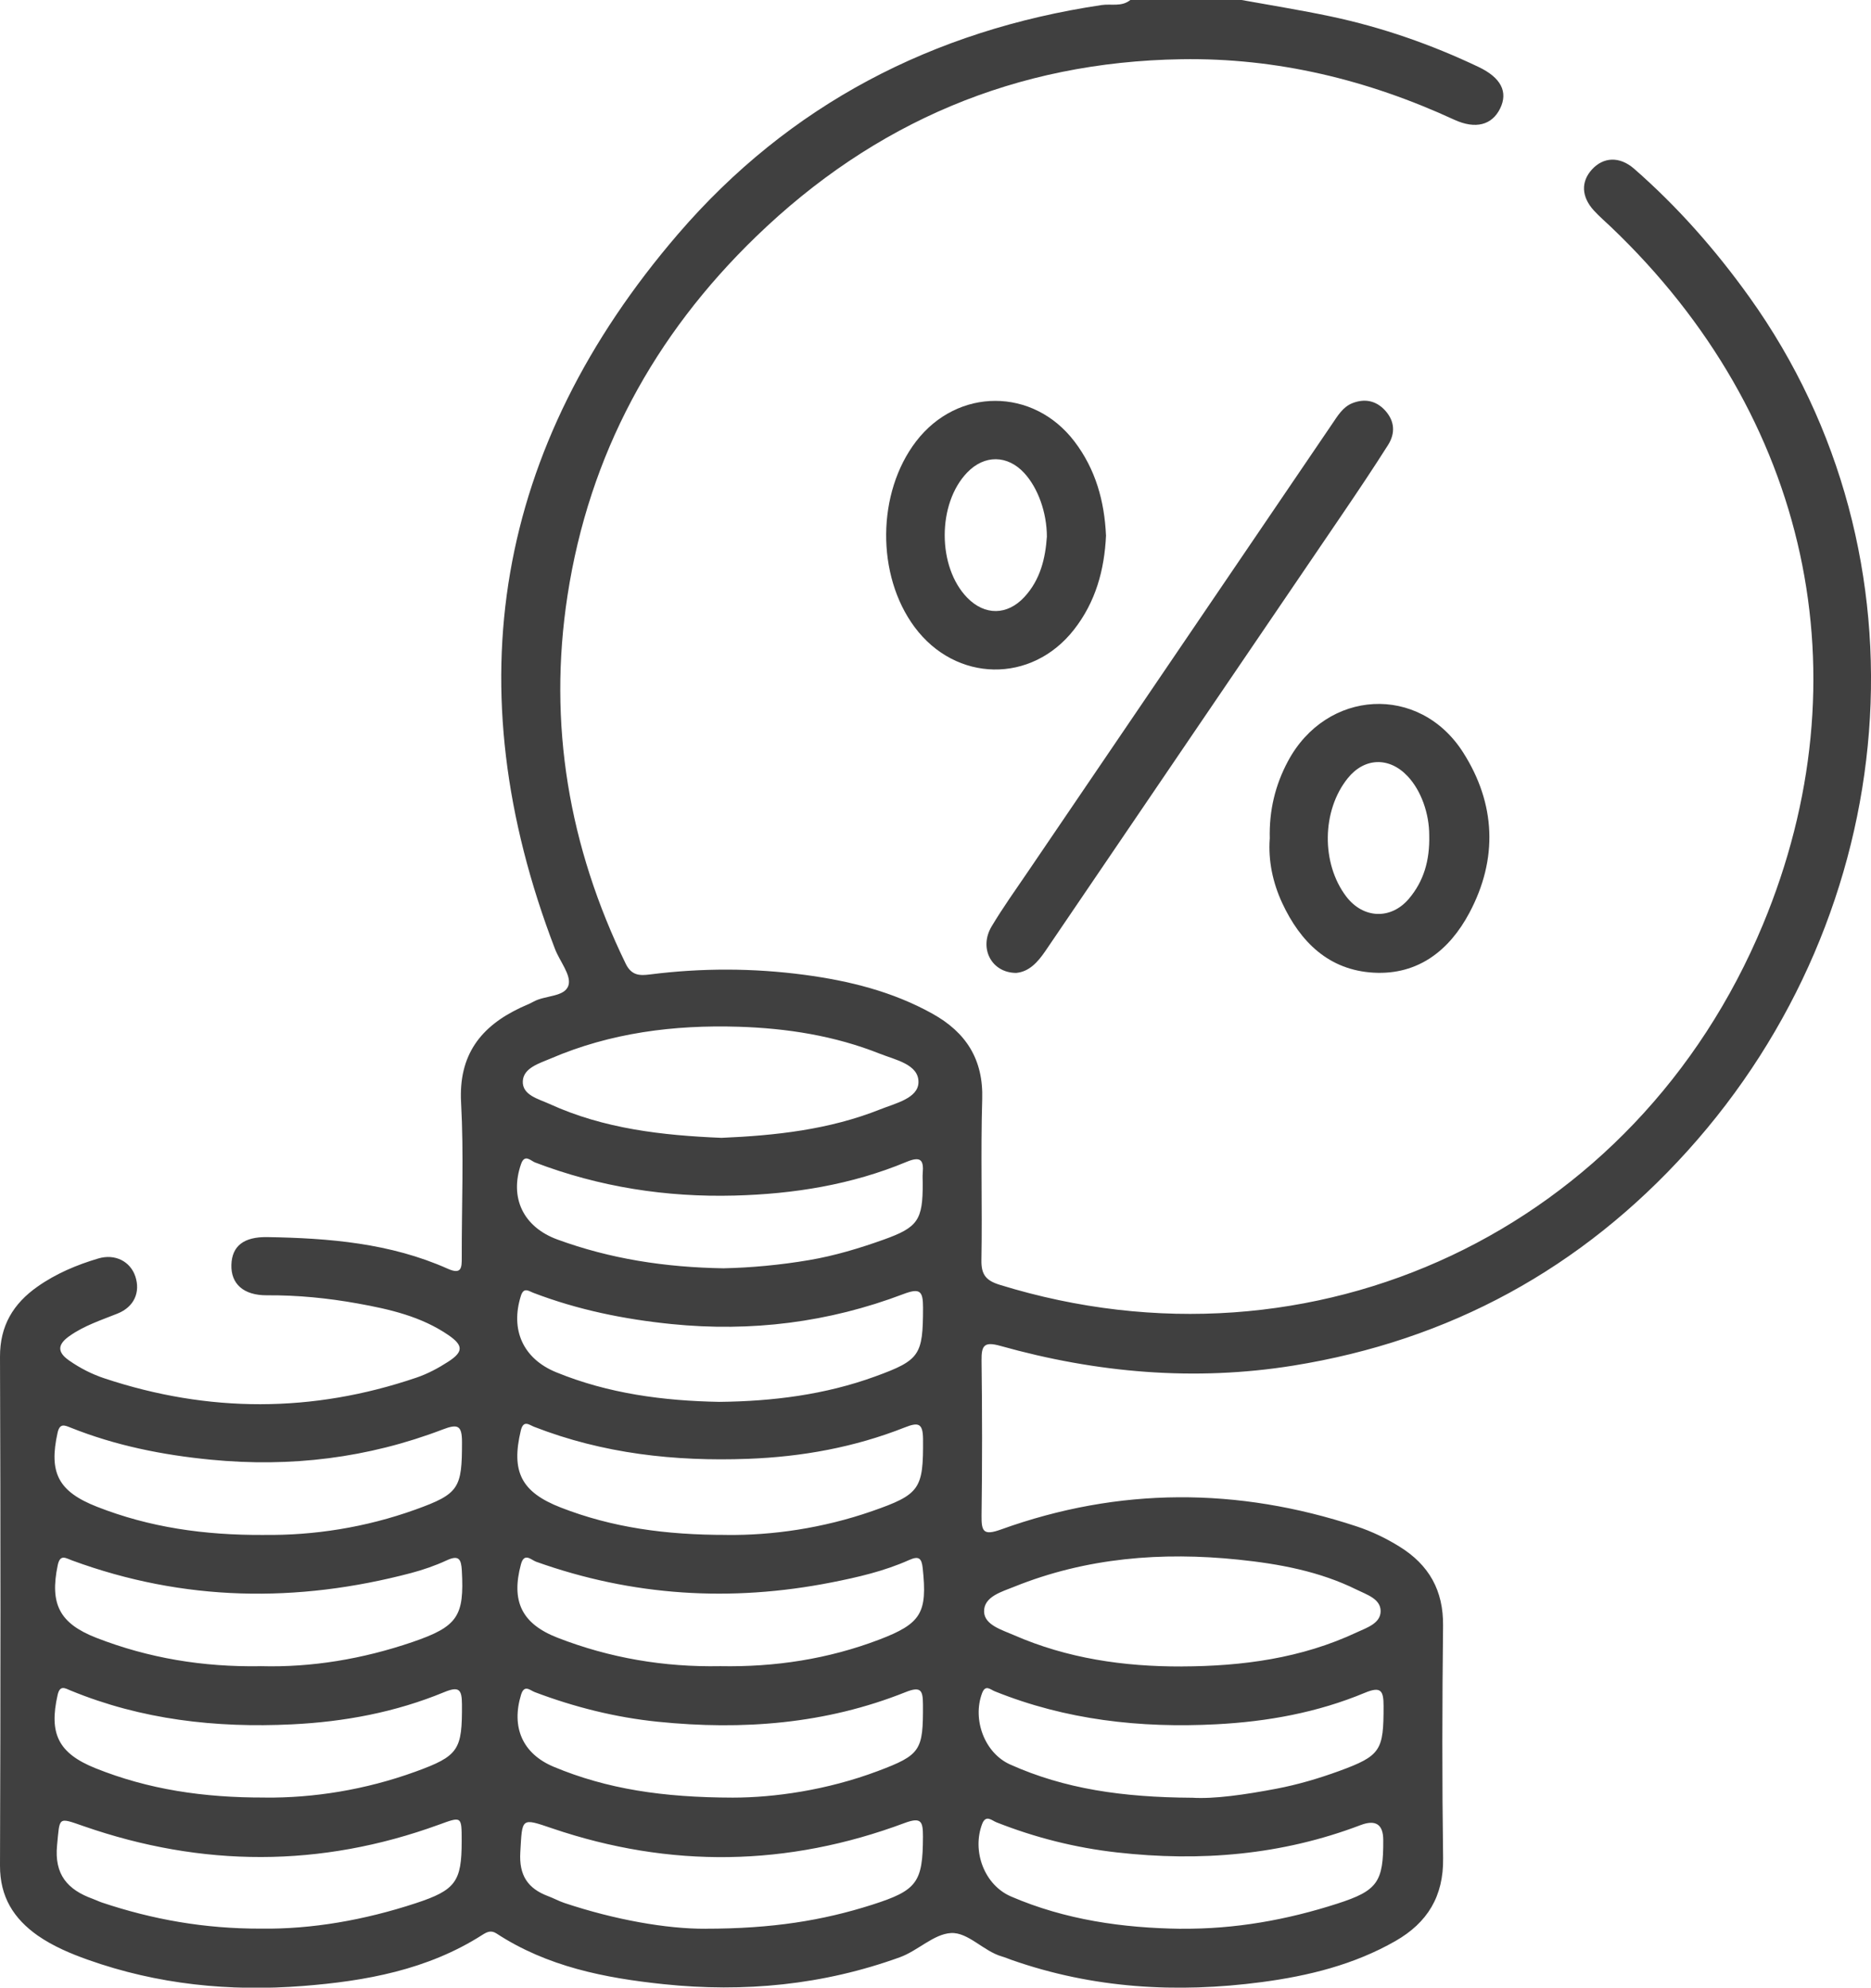 <?xml version="1.0" encoding="UTF-8"?><svg id="Layer_2" xmlns="http://www.w3.org/2000/svg" viewBox="0 0 470.75 500.04"><defs><style>.cls-1{fill:#404040;}</style></defs><g id="Layer_1-2"><path class="cls-1" d="m312.39,0c7.48,1.36,14.99,2.56,22.42,4.13,12.9,2.73,25.29,7.05,37.21,12.72,5.63,2.68,7.47,6.26,5.41,10.46-2.05,4.16-6.18,5.27-11.55,2.8-21.79-10.05-44.64-15.6-68.66-15.21-41.53.66-77.23,15.82-107.02,44.65-25.66,24.83-41.96,54.83-47.41,90.25-4.97,32.34.33,63.24,14.65,92.66,1.48,3.04,3.62,3,6.12,2.68,12.96-1.64,25.92-1.62,38.85.1,11.24,1.5,22.18,4.2,32.2,9.78,8.42,4.68,12.83,11.47,12.52,21.52-.41,13.49.04,27-.2,40.49-.06,3.67,1.18,5.13,4.6,6.19,78.99,24.4,160.07-13.81,192.02-90.61,25.94-62.35,11.65-127.97-38.21-175.5-1.45-1.38-2.98-2.69-4.32-4.16-3.14-3.44-3.28-7.22-.51-10.28,2.89-3.2,6.98-3.41,10.65-.21,10.96,9.58,20.51,20.44,28.99,32.28,46.8,65.39,38.61,154.78-15.54,214.77-26.75,29.63-59.9,47.72-99.23,54.04-24.82,3.99-49.46,1.83-73.63-4.95-4.09-1.15-4.84-.19-4.79,3.67.17,13,.18,26,0,39-.05,4.04.51,5.08,4.88,3.51,29.68-10.7,59.56-10.66,89.47-.79,3.8,1.25,7.4,2.98,10.82,5.1,7.41,4.59,11.05,11.01,10.95,19.91-.22,19.5-.26,39,.01,58.5.13,9.56-3.94,16.2-12,20.81-10.44,5.97-21.93,8.78-33.63,10.33-21.35,2.83-42.48,1.62-63-5.6-.78-.28-1.55-.61-2.35-.84-4.68-1.33-8.52-6.15-12.85-5.9-4.35.25-8.31,4.45-12.88,6.1-19.28,6.97-39.14,8.89-59.43,6.76-14.82-1.55-29.27-4.41-42.03-12.75-1.42-.93-2.46-.35-3.64.4-13.75,8.77-29.34,11.58-45.11,12.81-18.37,1.44-36.55-.37-54.08-6.61-4.41-1.57-8.69-3.38-12.56-6.05C3.41,482.66-.02,477.17,0,469.33c.15-42.66.15-85.33,0-127.99-.03-7.82,3.34-13.37,9.42-17.65,4.67-3.29,9.9-5.49,15.34-7.1,4.21-1.24,8.04.76,9.29,4.52,1.31,3.96-.28,7.66-4.46,9.34-4.16,1.67-8.42,3.04-12.13,5.67-2.92,2.07-3.18,3.97-.09,6.13,2.76,1.93,5.73,3.45,8.89,4.5,26.18,8.7,52.37,8.72,78.5-.17,2.81-.95,5.51-2.39,8.01-4.01,3.82-2.47,3.84-4.09.09-6.67-6.87-4.72-14.84-6.54-22.86-7.98-7.54-1.36-15.14-2.11-22.83-2.06-5.9.04-9.1-2.88-8.95-7.68.15-4.7,3.08-7.05,9.02-6.96,15.55.26,30.96,1.51,45.42,7.96,3.46,1.54,3.53-.24,3.52-2.79-.03-13,.54-26.03-.17-38.99-.66-11.97,4.9-19.17,15.03-23.93,1.05-.5,2.16-.9,3.17-1.47,2.95-1.66,8-1.12,8.84-4.2.69-2.52-2.22-5.97-3.41-9.06-25.37-66.09-15.05-126.31,30.95-179.85C198.58,26.34,234.69,7.61,277.17,1.27c2.42-.36,5.05.51,7.22-1.27C293.72,0,303.06,0,312.39,0Zm-15.09,419.23c15.24-.05,30.12-2.03,44.08-8.58,2.48-1.16,5.99-2.24,5.99-5.34,0-3.09-3.51-4.15-5.98-5.37-9.38-4.65-19.57-6.52-29.82-7.58-19.27-1.99-38.24-.5-56.4,6.82-3.11,1.26-7.69,2.49-7.57,6.29.1,3.32,4.46,4.55,7.47,5.87,13.46,5.88,27.66,7.94,42.24,7.9Zm-115.77-132.98c13.59-.58,27.09-2.05,39.92-7.16,3.8-1.52,9.55-2.78,9.64-6.79.11-4.55-5.84-5.67-9.71-7.21-11.38-4.53-23.37-6.41-35.55-6.79-16.27-.5-32.18,1.51-47.27,7.99-2.83,1.21-6.82,2.34-7.02,5.65-.21,3.58,3.97,4.52,6.71,5.78,13.7,6.26,28.35,7.91,43.28,8.53Zm1.35,99.9c11.33.13,24.11-1.67,36.48-5.97,12.16-4.23,12.97-5.6,12.88-18.14-.03-4.1-1.24-4.26-4.62-2.93-12.64,4.99-25.81,7.38-39.4,7.89-18.49.69-36.52-1.31-53.87-8.07-1.19-.47-2.65-1.8-3.31.94-2.48,10.35.09,15.51,10.07,19.39,12.87,5.01,26.29,6.9,41.77,6.88Zm-1.9-33.48c13.41-.14,26.57-1.78,39.25-6.4,11.26-4.1,11.99-5.37,12.01-17.32,0-4.21-.78-4.98-4.99-3.38-18.78,7.12-38.21,9.55-58.27,7.53-11.98-1.21-23.6-3.58-34.84-7.88-1.06-.4-2.36-1.51-3.08.77-2.7,8.54.53,15.81,8.87,19.23,13.14,5.38,26.96,7.19,41.05,7.45Zm-114.52,33.47c12.37.16,25.46-1.83,38.09-6.38,10.98-3.95,11.7-5.39,11.69-16.99,0-4.25-1.11-4.59-4.89-3.14-18.79,7.18-38.23,9.54-58.28,7.59-12.16-1.18-23.98-3.54-35.33-8.08-1.47-.59-2.71-1.16-3.25,1.28-2.24,10.06.14,14.81,9.94,18.65,13.16,5.16,26.9,7.17,42.03,7.08Zm-.88,33.02c12.81.36,25.67-1.8,38.17-6.06,11.45-3.91,13.08-6.52,12.45-17.98-.16-2.9-.76-4-3.83-2.57-2.85,1.32-5.87,2.36-8.91,3.17-28.75,7.59-57.23,7.17-85.33-3.16-1.58-.58-3.01-1.67-3.61,1.21-2.03,9.74.44,14.65,9.75,18.27,13.13,5.1,26.79,7.37,41.3,7.13Zm115.62,0c13.75.26,27.13-1.78,39.99-6.67,10.67-4.06,12.15-6.79,10.97-17.96-.27-2.54-.97-3.17-3.43-2.07-6.26,2.8-12.92,4.34-19.61,5.65-25.21,4.95-49.98,3.44-74.25-5.23-1.2-.43-2.97-2.43-3.8.65-2.51,9.31.2,14.97,9.22,18.48,13.14,5.11,26.81,7.42,40.91,7.15Zm-115.5,66.03c12.76.17,25.98-2.15,38.89-6.39,10.04-3.3,11.58-5.43,11.57-15.61,0-6.35.03-6.25-5.79-4.13-29.72,10.81-59.51,10.71-89.3.36-6.6-2.29-6-2.39-6.71,4.78-.73,7.39,2.65,11.2,8.96,13.49.78.28,1.53.66,2.32.93,12.72,4.26,25.77,6.61,40.07,6.57Zm1.03-32.97c12.08.12,25.15-1.93,37.75-6.5,11.02-3.99,11.81-5.52,11.75-16.98-.02-3.77-.76-4.57-4.5-3.03-12.23,5.05-25.09,7.45-38.29,8.09-19.13.93-37.8-1.16-55.67-8.51-1.38-.57-2.69-1.47-3.27,1.1-2.21,9.72.14,14.68,9.53,18.45,13.26,5.32,27.13,7.43,42.7,7.37Zm110.76,32.99c16.77,0,29.48-2.05,41.94-6.03,11.29-3.61,12.77-5.56,12.79-17.18,0-3.77-.42-4.95-4.65-3.37-29.35,10.95-58.94,11.43-88.65,1.33-7.89-2.68-7.5-2.67-8.01,6.02-.34,5.8,1.87,9.12,7,11.04,1.4.52,2.72,1.26,4.14,1.73,12.71,4.24,25.74,6.52,35.45,6.47Zm119.74,0c13.45.13,26.5-2.2,39.25-6.31,10.11-3.26,11.62-5.41,11.55-16.07q-.04-5.84-5.72-3.68c-19.84,7.55-40.32,9.24-61.29,6.87-10.46-1.18-20.54-3.72-30.32-7.58-1.14-.45-2.67-2.03-3.6.45-2.58,6.86.57,15.32,7.27,18.21,13.65,5.88,28.09,7.94,42.85,8.13Zm-115.01-166.15c6.56-.14,14.01-.8,21.39-2.06,6.4-1.09,12.61-2.96,18.71-5.14,8.65-3.09,9.87-4.92,9.84-14.2,0-.83-.07-1.67,0-2.49.3-3.39-.53-4.35-4.11-2.86-13.79,5.74-28.34,8.07-43.19,8.46-17.26.46-34.05-2.15-50.24-8.33-1.07-.41-2.6-2.25-3.52.4-2.95,8.49.56,15.85,9.16,18.99,13.24,4.84,26.97,7.01,41.96,7.24Zm117.62,133.19c5.56.38,13.48-.77,21.31-2.26,5.35-1.02,10.66-2.58,15.78-4.45,10.55-3.85,11.19-5.22,11.18-16.35,0-3.82-.61-5.04-4.71-3.33-11.92,4.97-24.5,7.25-37.36,7.92-19.15,1-37.86-1.08-55.79-8.31-1.07-.43-2.31-1.76-3.15.47-2.49,6.62.59,15.05,7.04,17.95,13.73,6.16,28.29,8.26,45.7,8.37Zm-115.49-.02c10.44,0,23.7-1.87,36.46-6.66,10.88-4.08,11.47-5.21,11.41-16.73-.02-3.56-.46-4.72-4.42-3.13-20.07,8.01-40.98,9.61-62.31,7.43-10.66-1.09-20.93-3.67-30.94-7.45-1.17-.44-2.63-2.02-3.45.65-2.5,8.17.35,14.85,8.23,18.14,13.39,5.59,27.45,7.71,45.03,7.75Z"/><path class="cls-1" d="m255.74,244.76c-6.29.02-9.51-6.24-6.25-11.69,2.81-4.7,6.01-9.18,9.1-13.72,25.51-37.55,51.04-75.1,76.55-112.65,1.41-2.07,2.72-4.33,5.14-5.28,3.05-1.2,5.92-.67,8.21,1.83,2.46,2.7,2.61,5.77.73,8.73-3.74,5.9-7.63,11.7-11.56,17.48-24.87,36.59-49.77,73.15-74.62,109.76-1.96,2.88-4.11,5.21-7.29,5.53Z"/><path class="cls-1" d="m278.28,134.69c-.4,8.75-2.64,16.79-8.07,23.72-10.67,13.63-29.73,13.3-40.1-.66-9.68-13.04-9.51-33.8.38-46.71,10.43-13.6,29.48-13.59,39.85.03,5.33,7,7.54,15.03,7.93,23.62Zm-14.88.31c-.02-6.11-2.25-12.23-5.67-15.97-4.23-4.61-10.04-4.68-14.39-.15-7.54,7.83-7.53,23.76.03,31.5,4.43,4.53,10.08,4.45,14.37-.19,4.07-4.4,5.29-9.83,5.66-15.19Z"/><path class="cls-1" d="m319.48,211c-.19-7.09,1.37-13.5,4.56-19.47,9.68-18.14,33.07-19.54,44.1-2.22,8.19,12.86,8.81,26.75,1.55,40.36-5.02,9.42-12.88,15.63-24.03,15.03-11.27-.61-18.46-7.67-23.04-17.5-2.41-5.18-3.54-10.72-3.15-16.2Zm40.12-.9c0-5.41-2.02-11.2-5.43-14.82-4.63-4.93-10.87-4.72-15.07.5-6.55,8.13-6.71,21.43-.38,29.76,4.26,5.59,11.25,5.9,15.78.54,3.68-4.36,5.26-9.52,5.1-15.98Z"/></g></svg>